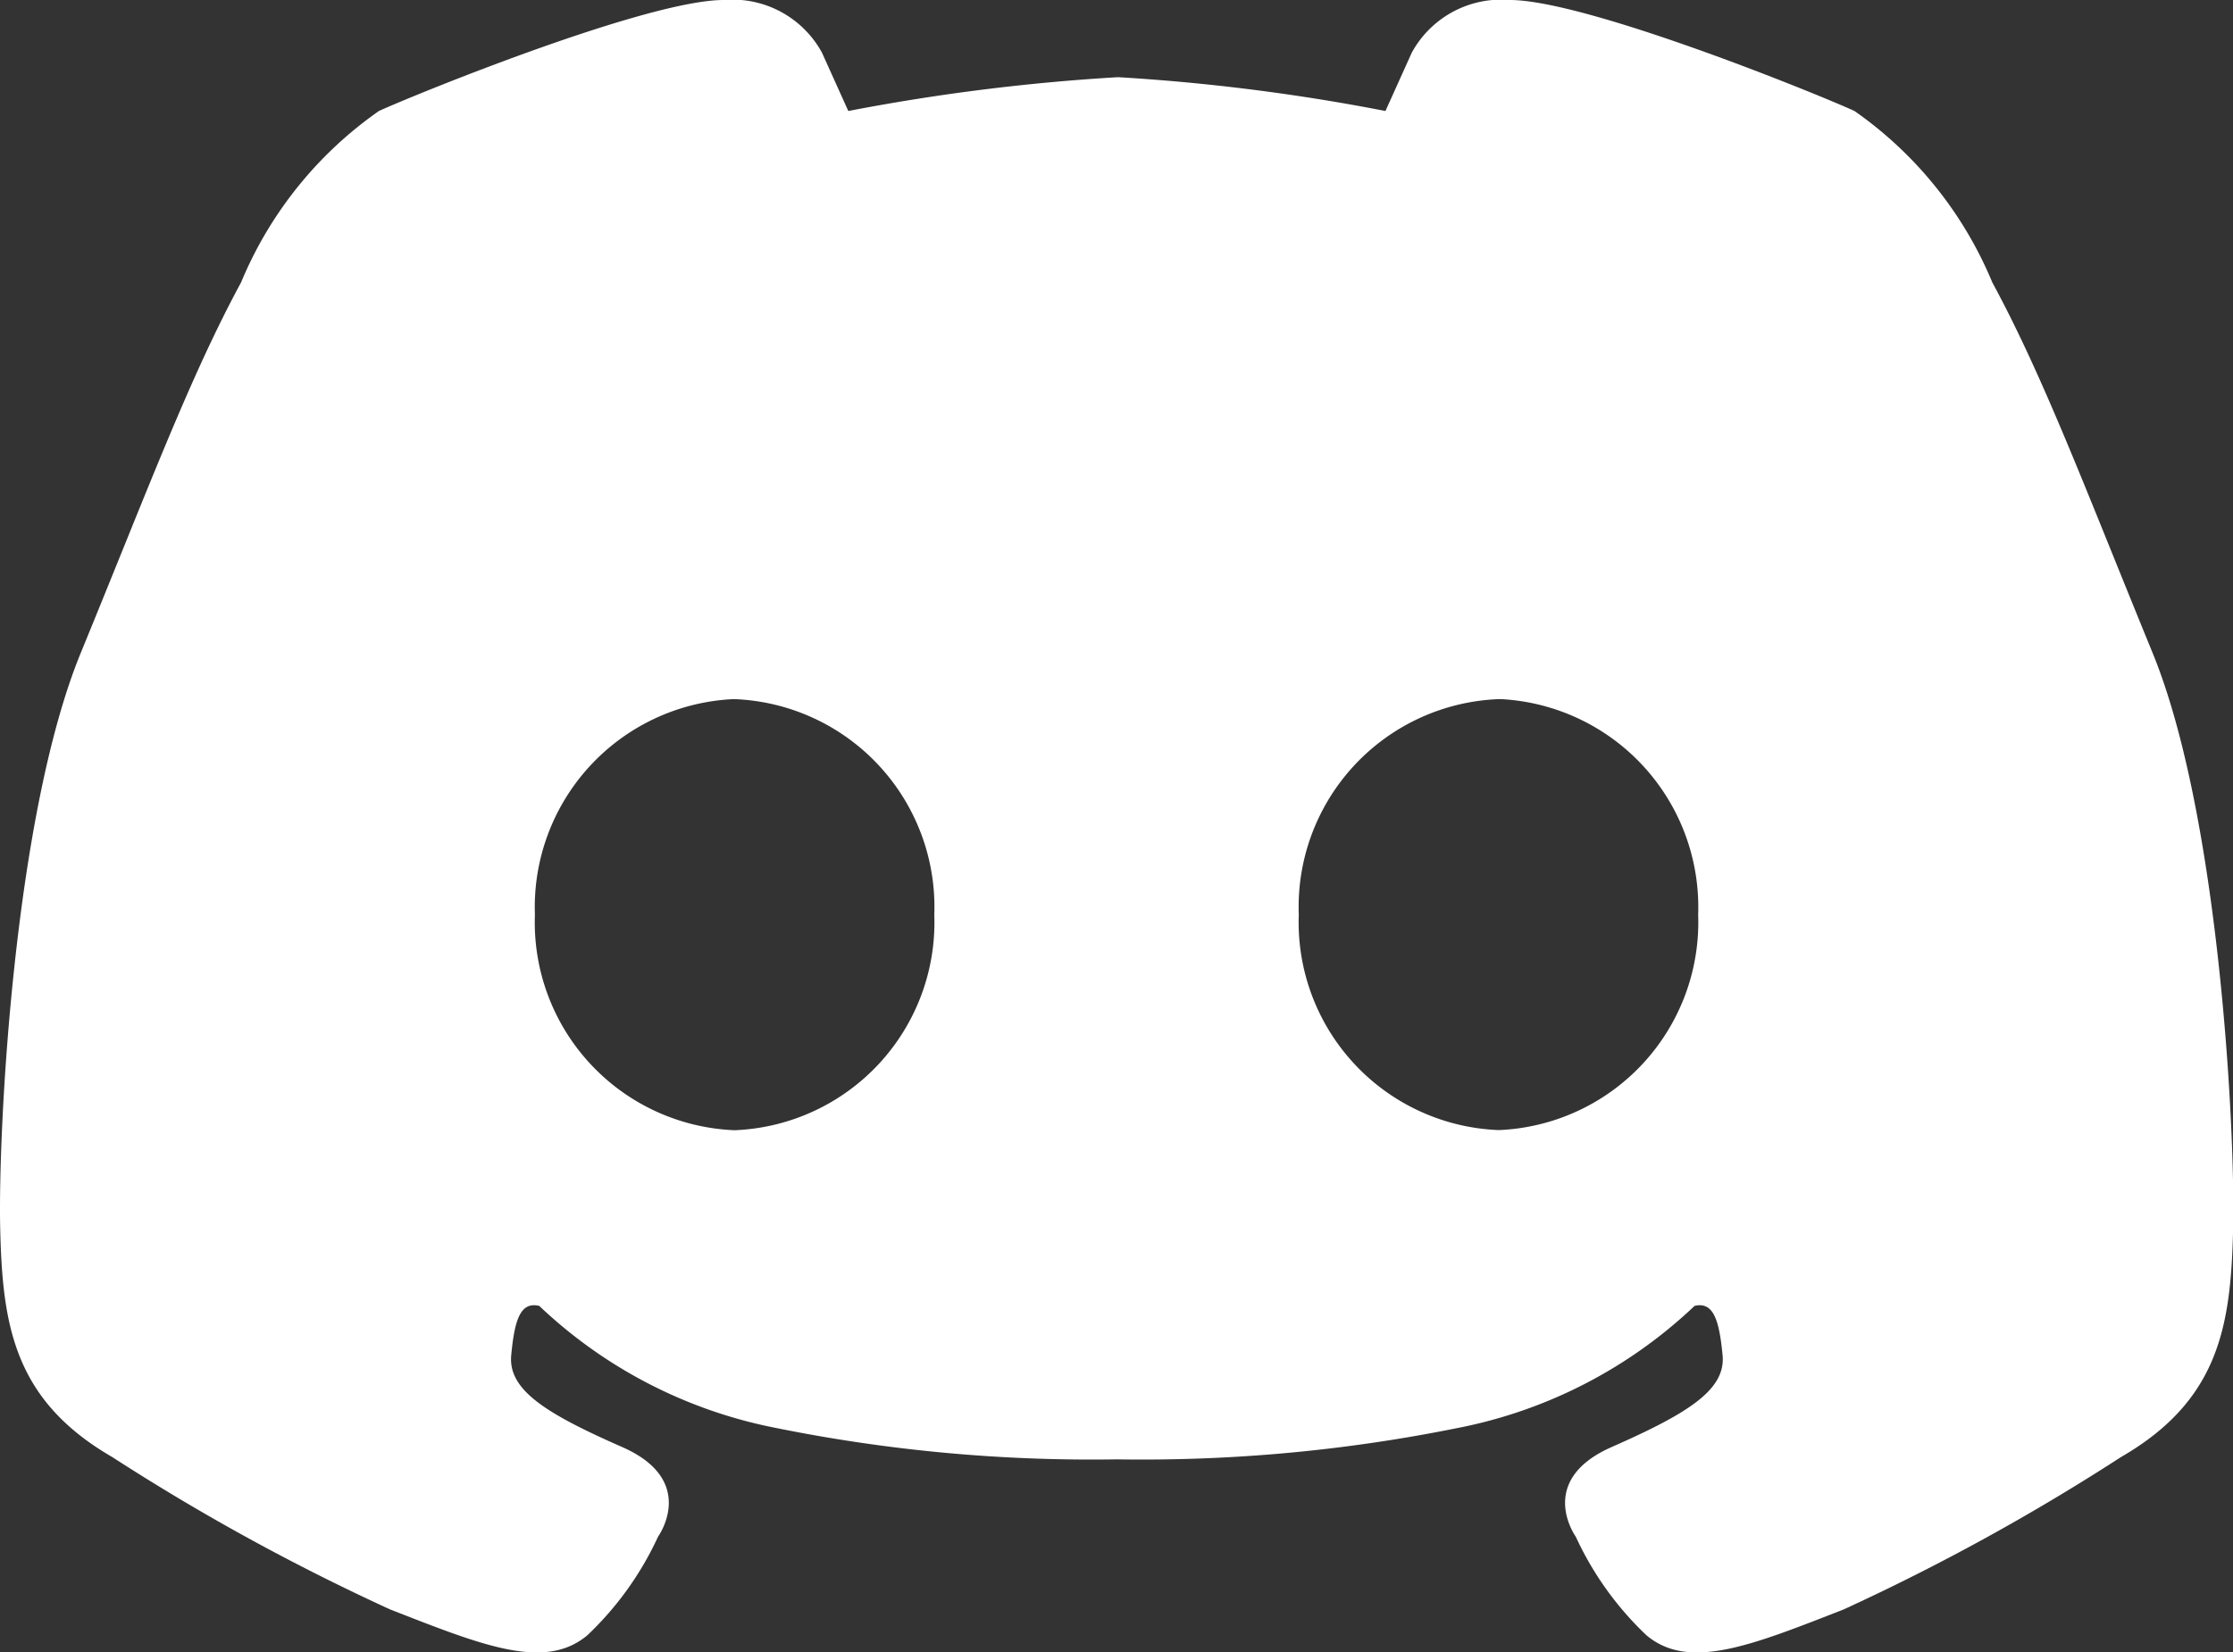 <svg xmlns="http://www.w3.org/2000/svg" width="33.004" height="24.429" viewBox="0 0 33.004 24.429">
  <rect x="0" y="0" width="33.004" height="24.429" fill="#333333" stroke="none"/>
  <path id="discord" d="M11.745,5.177c-1.118,0-4.489,1.367-5.093,1.64A5.805,5.805,0,0,0,4.613,9.352c-.762,1.408-1.374,3.053-2.368,5.474S1.02,21.914,1.053,23.339s.2,2.536,1.656,3.379a32.463,32.463,0,0,0,4.108,2.253c1.358.53,2.285.911,2.915.381a4.735,4.735,0,0,0,1.044-1.457s.6-.828-.53-1.325-1.689-.845-1.64-1.359.132-.795.414-.728a7.034,7.034,0,0,0,3.5,1.805,23.518,23.518,0,0,0,5.038.464,23.518,23.518,0,0,0,5.038-.464,7.034,7.034,0,0,0,3.5-1.805c.282-.066.364.215.414.728s-.513.862-1.64,1.359-.53,1.325-.53,1.325a4.735,4.735,0,0,0,1.044,1.457c.629.53,1.557.149,2.915-.381A32.46,32.46,0,0,0,32.4,26.717c1.459-.843,1.623-1.954,1.656-3.379s-.2-6.092-1.192-8.513-1.606-4.066-2.368-5.474a5.805,5.805,0,0,0-2.038-2.534c-.6-.273-3.975-1.64-5.093-1.64a1.505,1.505,0,0,0-1.449.779l-.389.862a29.91,29.91,0,0,0-3.952-.5,30.458,30.458,0,0,0-3.987.5l-.389-.862a1.505,1.505,0,0,0-1.449-.779Zm.122,10.336h.041A3.075,3.075,0,0,1,14.859,18.7a3.075,3.075,0,0,1-2.951,3.186A3.075,3.075,0,0,1,8.956,18.7a3.079,3.079,0,0,1,2.91-3.186Zm11.331,0h.041a3.079,3.079,0,0,1,2.91,3.186A3.075,3.075,0,0,1,23.2,21.884,3.075,3.075,0,0,1,20.246,18.7,3.075,3.075,0,0,1,23.2,15.513Z" transform="translate(-1.05 -5.177)" fill="#fff"/>
</svg>

